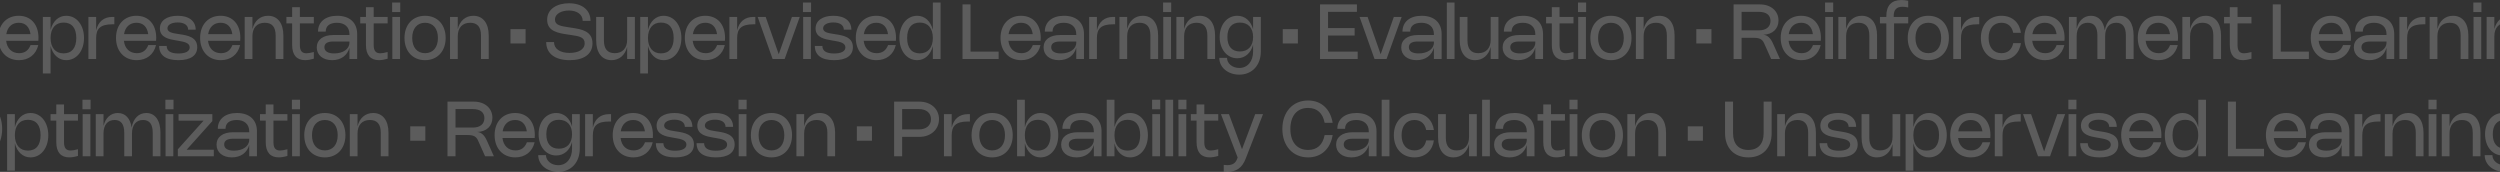 <svg width="1440" height="99" viewBox="0 0 1440 99" fill="none" xmlns="http://www.w3.org/2000/svg">
<rect x="0" y="0" width="1440" height="99" fill="#333333" stroke="none"/>
<g opacity="0.2">
<path d="M-23.51 34V21.768H-16.745C-13.104 21.768 -11.597 22.582 -10.53 24.958L-6.482 34H-1.411L-5.47 24.947C-6.834 21.9 -8.66 20.195 -10.981 20.008C-5.712 19.854 -2.258 16.653 -2.258 11.802C-2.258 6.357 -6.636 2.54 -12.906 2.54H-28.13V34H-23.51ZM-23.51 17.478V6.83H-13.522C-9.265 6.83 -6.878 8.7 -6.878 12.033C-6.878 15.432 -9.353 17.478 -13.5 17.478H-23.51ZM17.602 25.959C16.413 29.05 14.246 30.634 11.024 30.634C6.832 30.634 4.06 27.939 3.543 23.495H22.09C22.134 22.846 22.166 22.329 22.166 21.768C22.166 14.035 17.723 9.085 10.781 9.085C3.73 9.085 -1 14.2 -1 21.834C-1 29.512 3.785 34.66 10.914 34.66C16.601 34.66 20.791 31.393 22.046 25.959H17.602ZM3.631 19.645C4.302 15.564 6.92 13.111 10.803 13.111C14.588 13.111 16.963 15.432 17.558 19.645H3.631ZM29.132 9.745H24.677V42.305H29.132V26.509C30.386 31.492 33.719 34.66 38.13 34.66C44.114 34.66 48.393 29.325 48.393 21.867C48.393 14.42 44.114 9.085 38.13 9.085C33.719 9.085 30.386 12.242 29.132 17.236V9.745ZM29.132 21.867C29.132 16.334 31.948 13.001 36.612 13.001C41.364 13.001 43.938 16.125 43.938 21.867C43.938 27.62 41.353 30.744 36.612 30.744C31.948 30.744 29.132 27.411 29.132 21.867ZM55.376 21.977C55.376 16.587 57.685 13.991 64.781 13.991H65.87V9.745H64.769C59.644 9.745 56.498 12.649 55.376 17.478V9.745H50.92V34H55.376V21.977ZM85.418 25.959C84.23 29.05 82.063 30.634 78.84 30.634C74.649 30.634 71.877 27.939 71.36 23.495H89.906C89.95 22.846 89.983 22.329 89.983 21.768C89.983 14.035 85.539 9.085 78.598 9.085C71.547 9.085 66.817 14.2 66.817 21.834C66.817 29.512 71.602 34.66 78.73 34.66C84.417 34.66 88.608 31.393 89.862 25.959H85.418ZM71.448 19.645C72.119 15.564 74.737 13.111 78.62 13.111C82.404 13.111 84.78 15.432 85.374 19.645H71.448ZM102.35 9.085C95.992 9.085 92.098 11.945 92.098 16.411C92.098 21.702 97.565 22.615 101.25 23.242L102.867 23.517C106.002 24.056 109.269 24.639 109.269 27.29C109.269 29.556 106.871 30.81 102.746 30.81C98.17 30.81 96.014 29.259 96.014 26.465H91.669C91.669 31.734 95.398 34.66 102.757 34.66C109.819 34.66 113.603 31.965 113.603 27.18C113.603 21.306 107.905 20.404 103.846 19.766L102.229 19.513C99.523 19.084 96.443 18.611 96.443 16.312C96.443 14.288 98.841 12.935 102.35 12.935C106.233 12.935 108.367 14.596 108.367 17.082H112.712C112.712 12.187 108.961 9.085 102.35 9.085ZM133.866 25.959C132.678 29.05 130.511 30.634 127.288 30.634C123.097 30.634 120.325 27.939 119.808 23.495H138.354C138.398 22.846 138.431 22.329 138.431 21.768C138.431 14.035 133.987 9.085 127.046 9.085C119.995 9.085 115.265 14.2 115.265 21.834C115.265 29.512 120.05 34.66 127.178 34.66C132.865 34.66 137.056 31.393 138.31 25.959H133.866ZM119.896 19.645C120.567 15.564 123.185 13.111 127.068 13.111C130.852 13.111 133.228 15.432 133.822 19.645H119.896ZM145.397 20.877C145.397 15.971 148.07 13.111 152.547 13.111C156.705 13.111 158.773 15.575 158.773 20.437V34H163.228V20.437C163.228 13.397 159.928 9.085 154.395 9.085C149.874 9.085 146.574 11.978 145.397 16.752V9.745H140.942V34H145.397V20.877ZM180.758 33.813V29.963C178.899 30.458 177.513 30.689 176.49 30.689C173.894 30.689 172.728 29.193 172.728 25.981V13.485H180.758V9.745H172.728V4.157H168.273V9.745H164.973V13.485H168.273V25.97C168.273 31.668 170.913 34.649 175.742 34.649C177.216 34.649 178.888 34.374 180.758 33.813ZM183.171 18.193H187.626C187.626 15.135 189.661 13.122 194.138 13.122C198.527 13.122 201.277 15.619 201.277 19.612V20.173H191.916C186.064 20.173 182.456 22.912 182.456 27.345C182.456 31.734 185.987 34.66 191.289 34.66C196.404 34.66 200.1 31.943 201.277 27.477V34H205.732V19.612C205.732 13.023 201.398 9.085 194.215 9.085C187.428 9.085 183.171 12.616 183.171 18.193ZM201.277 23.913V24.584C201.277 28.203 197.636 30.777 192.488 30.777C188.858 30.777 186.856 29.501 186.856 27.191C186.856 25.057 188.594 23.913 191.872 23.913H201.277ZM223.277 33.813V29.963C221.418 30.458 220.032 30.689 219.009 30.689C216.413 30.689 215.247 29.193 215.247 25.981V13.485H223.277V9.745H215.247V4.157H210.792V9.745H207.492V13.485H210.792V25.97C210.792 31.668 213.432 34.649 218.261 34.649C219.735 34.649 221.407 34.374 223.277 33.813ZM230.544 1.44H225.869V6.94H230.544V1.44ZM230.434 9.745H225.979V34H230.434V9.745ZM232.981 21.867C232.981 29.534 237.733 34.66 244.839 34.66C251.945 34.66 256.697 29.534 256.697 21.867C256.697 14.2 251.945 9.085 244.839 9.085C237.733 9.085 232.981 14.2 232.981 21.867ZM237.436 21.867C237.436 16.455 240.263 13.111 244.85 13.111C249.426 13.111 252.242 16.444 252.242 21.867C252.242 27.29 249.426 30.634 244.85 30.634C240.263 30.634 237.436 27.29 237.436 21.867ZM263.671 20.877C263.671 15.971 266.344 13.111 270.821 13.111C274.979 13.111 277.047 15.575 277.047 20.437V34H281.502V20.437C281.502 13.397 278.202 9.085 272.669 9.085C268.148 9.085 264.848 11.978 263.671 16.752V9.745H259.216V34H263.671V20.877ZM302.736 16.774H294.024V25.046H302.736V16.774ZM327.742 1.88C320.878 1.88 315.158 5.103 315.158 11.406C315.158 18.116 321.637 19.062 327.027 19.876L329.073 20.184C333.55 20.855 336.762 21.383 336.762 24.87C336.762 28.764 332.78 30.48 328.061 30.48C322.583 30.48 319.118 28.148 319.118 24.232H314.608C314.608 30.843 319.679 34.66 328.138 34.66C335.838 34.66 341.283 31.492 341.283 24.958C341.283 17.819 334.771 16.807 329.436 16.004L327.808 15.762C322.825 15.014 319.668 14.475 319.668 11.307C319.668 7.688 323.782 6.06 327.709 6.06C332.395 6.06 335.629 8.37 335.629 12.022H340.139C340.139 5.741 335.255 1.88 327.742 1.88ZM361.233 22.868C361.233 27.774 358.56 30.634 354.083 30.634C349.925 30.634 347.857 28.17 347.857 23.308V9.745H343.402V23.308C343.402 30.348 346.702 34.66 352.235 34.66C356.756 34.66 360.056 31.767 361.233 27.004V34H365.688V9.745H361.233V22.868ZM373.222 9.745H368.767V42.305H373.222V26.509C374.476 31.492 377.809 34.66 382.22 34.66C388.204 34.66 392.483 29.325 392.483 21.867C392.483 14.42 388.204 9.085 382.22 9.085C377.809 9.085 374.476 12.242 373.222 17.236V9.745ZM373.222 21.867C373.222 16.334 376.038 13.001 380.702 13.001C385.454 13.001 388.028 16.125 388.028 21.867C388.028 27.62 385.443 30.744 380.702 30.744C376.038 30.744 373.222 27.411 373.222 21.867ZM413.062 25.959C411.874 29.05 409.707 30.634 406.484 30.634C402.293 30.634 399.521 27.939 399.004 23.495H417.55C417.594 22.846 417.627 22.329 417.627 21.768C417.627 14.035 413.183 9.085 406.242 9.085C399.191 9.085 394.461 14.2 394.461 21.834C394.461 29.512 399.246 34.66 406.374 34.66C412.061 34.66 416.252 31.393 417.506 25.959H413.062ZM399.092 19.645C399.763 15.564 402.381 13.111 406.264 13.111C410.048 13.111 412.424 15.432 413.018 19.645H399.092ZM424.592 21.977C424.592 16.587 426.902 13.991 433.997 13.991H435.086V9.745H433.986C428.86 9.745 425.714 12.649 424.592 17.478V9.745H420.137V34H424.592V21.977ZM456.151 9.745L448.55 31.239L441.037 9.745H436.417L445.03 34H451.96L460.661 9.745H456.151ZM467.178 1.44H462.503V6.94H467.178V1.44ZM467.068 9.745H462.613V34H467.068V9.745ZM480.021 9.085C473.663 9.085 469.769 11.945 469.769 16.411C469.769 21.702 475.236 22.615 478.921 23.242L480.538 23.517C483.673 24.056 486.94 24.639 486.94 27.29C486.94 29.556 484.542 30.81 480.417 30.81C475.841 30.81 473.685 29.259 473.685 26.465H469.34C469.34 31.734 473.069 34.66 480.428 34.66C487.49 34.66 491.274 31.965 491.274 27.18C491.274 21.306 485.576 20.404 481.517 19.766L479.9 19.513C477.194 19.084 474.114 18.611 474.114 16.312C474.114 14.288 476.512 12.935 480.021 12.935C483.904 12.935 486.038 14.596 486.038 17.082H490.383C490.383 12.187 486.632 9.085 480.021 9.085ZM511.538 25.959C510.35 29.05 508.183 30.634 504.96 30.634C500.769 30.634 497.997 27.939 497.48 23.495H516.026C516.07 22.846 516.103 22.329 516.103 21.768C516.103 14.035 511.659 9.085 504.718 9.085C497.667 9.085 492.937 14.2 492.937 21.834C492.937 29.512 497.722 34.66 504.85 34.66C510.537 34.66 514.728 31.393 515.982 25.959H511.538ZM497.568 19.645C498.239 15.564 500.857 13.111 504.74 13.111C508.524 13.111 510.9 15.432 511.494 19.645H497.568ZM537.324 1.44V17.214C536.059 12.242 532.726 9.085 528.326 9.085C522.342 9.085 518.063 14.42 518.063 21.867C518.063 29.325 522.342 34.66 528.326 34.66C532.726 34.66 536.059 31.503 537.324 26.531V34H541.779V1.44H537.324ZM537.324 21.867C537.324 27.411 534.508 30.744 529.844 30.744C525.103 30.744 522.518 27.62 522.518 21.867C522.518 16.125 525.092 13.001 529.844 13.001C534.508 13.001 537.324 16.334 537.324 21.867ZM554.409 2.54V34H575.221V29.71H559.029V2.54H554.409ZM594.899 25.959C593.711 29.05 591.544 30.634 588.321 30.634C584.13 30.634 581.358 27.939 580.841 23.495H599.387C599.431 22.846 599.464 22.329 599.464 21.768C599.464 14.035 595.02 9.085 588.079 9.085C581.028 9.085 576.298 14.2 576.298 21.834C576.298 29.512 581.083 34.66 588.211 34.66C593.898 34.66 598.089 31.393 599.343 25.959H594.899ZM580.929 19.645C581.6 15.564 584.218 13.111 588.101 13.111C591.885 13.111 594.261 15.432 594.855 19.645H580.929ZM601.814 18.193H606.269C606.269 15.135 608.304 13.122 612.781 13.122C617.17 13.122 619.92 15.619 619.92 19.612V20.173H610.559C604.707 20.173 601.099 22.912 601.099 27.345C601.099 31.734 604.63 34.66 609.932 34.66C615.047 34.66 618.743 31.943 619.92 27.477V34H624.375V19.612C624.375 13.023 620.041 9.085 612.858 9.085C606.071 9.085 601.814 12.616 601.814 18.193ZM619.92 23.913V24.584C619.92 28.203 616.279 30.777 611.131 30.777C607.501 30.777 605.499 29.501 605.499 27.191C605.499 25.057 607.237 23.913 610.515 23.913H619.92ZM631.813 21.977C631.813 16.587 634.123 13.991 641.218 13.991H642.307V9.745H641.207C636.081 9.745 632.935 12.649 631.813 17.478V9.745H627.358V34H631.813V21.977ZM649.248 20.877C649.248 15.971 651.921 13.111 656.398 13.111C660.556 13.111 662.624 15.575 662.624 20.437V34H667.079V20.437C667.079 13.397 663.779 9.085 658.246 9.085C653.725 9.085 650.425 11.978 649.248 16.752V9.745H644.793V34H649.248V20.877ZM674.614 1.44H669.939V6.94H674.614V1.44ZM674.504 9.745H670.049V34H674.504V9.745ZM682.056 20.877C682.056 15.971 684.729 13.111 689.206 13.111C693.364 13.111 695.432 15.575 695.432 20.437V34H699.887V20.437C699.887 13.397 696.587 9.085 691.054 9.085C686.533 9.085 683.233 11.978 682.056 16.752V9.745H677.601V34H682.056V20.877ZM721.787 9.745V16.873C720.522 12.11 717.167 9.085 712.657 9.085C706.805 9.085 702.526 14.189 702.526 21.317C702.526 28.445 706.805 33.56 712.657 33.56C717.167 33.56 720.522 30.535 721.787 25.772V29.6C721.787 35.353 718.608 39.148 713.812 39.148C709.874 39.148 706.761 36.574 706.761 33.34H702.306C702.306 38.818 707.278 42.998 713.801 42.998C721.226 42.998 726.242 37.597 726.242 29.6V9.745H721.787ZM721.787 21.317C721.787 26.509 718.971 29.644 714.186 29.644C709.555 29.644 706.981 26.707 706.981 21.317C706.981 15.927 709.555 13.001 714.186 13.001C718.971 13.001 721.787 16.125 721.787 21.317ZM747.579 16.774H738.867V25.046H747.579V16.774ZM760.331 2.54V34H782.023V29.71H764.951V20.448H780.263V16.158H764.951V6.83H781.583V2.54H760.331ZM802.852 9.745L795.251 31.239L787.738 9.745H783.118L791.731 34H798.661L807.362 9.745H802.852ZM807.822 18.193H812.277C812.277 15.135 814.312 13.122 818.789 13.122C823.178 13.122 825.928 15.619 825.928 19.612V20.173H816.567C810.715 20.173 807.107 22.912 807.107 27.345C807.107 31.734 810.638 34.66 815.94 34.66C821.055 34.66 824.751 31.943 825.928 27.477V34H830.383V19.612C830.383 13.023 826.049 9.085 818.866 9.085C812.079 9.085 807.822 12.616 807.822 18.193ZM825.928 23.913V24.584C825.928 28.203 822.287 30.777 817.139 30.777C813.509 30.777 811.507 29.501 811.507 27.191C811.507 25.057 813.245 23.913 816.523 23.913H825.928ZM837.821 1.44H833.366V34H837.821V1.44ZM858.639 22.868C858.639 27.774 855.966 30.634 851.489 30.634C847.331 30.634 845.263 28.17 845.263 23.308V9.745H840.808V23.308C840.808 30.348 844.108 34.66 849.641 34.66C854.162 34.66 857.462 31.767 858.639 27.004V34H863.094V9.745H858.639V22.868ZM866.228 18.193H870.683C870.683 15.135 872.718 13.122 877.195 13.122C881.584 13.122 884.334 15.619 884.334 19.612V20.173H874.973C869.121 20.173 865.513 22.912 865.513 27.345C865.513 31.734 869.044 34.66 874.346 34.66C879.461 34.66 883.157 31.943 884.334 27.477V34H888.789V19.612C888.789 13.023 884.455 9.085 877.272 9.085C870.485 9.085 866.228 12.616 866.228 18.193ZM884.334 23.913V24.584C884.334 28.203 880.693 30.777 875.545 30.777C871.915 30.777 869.913 29.501 869.913 27.191C869.913 25.057 871.651 23.913 874.929 23.913H884.334ZM906.334 33.813V29.963C904.475 30.458 903.089 30.689 902.066 30.689C899.47 30.689 898.304 29.193 898.304 25.981V13.485H906.334V9.745H898.304V4.157H893.849V9.745H890.549V13.485H893.849V25.97C893.849 31.668 896.489 34.649 901.318 34.649C902.792 34.649 904.464 34.374 906.334 33.813ZM913.601 1.44H908.926V6.94H913.601V1.44ZM913.491 9.745H909.036V34H913.491V9.745ZM916.038 21.867C916.038 29.534 920.79 34.66 927.896 34.66C935.002 34.66 939.754 29.534 939.754 21.867C939.754 14.2 935.002 9.085 927.896 9.085C920.79 9.085 916.038 14.2 916.038 21.867ZM920.493 21.867C920.493 16.455 923.32 13.111 927.907 13.111C932.483 13.111 935.299 16.444 935.299 21.867C935.299 27.29 932.483 30.634 927.907 30.634C923.32 30.634 920.493 27.29 920.493 21.867ZM946.728 20.877C946.728 15.971 949.401 13.111 953.878 13.111C958.036 13.111 960.104 15.575 960.104 20.437V34H964.559V20.437C964.559 13.397 961.259 9.085 955.726 9.085C951.205 9.085 947.905 11.978 946.728 16.752V9.745H942.273V34H946.728V20.877ZM985.793 16.774H977.081V25.046H985.793V16.774ZM1003.16 34V21.768H1009.93C1013.57 21.768 1015.08 22.582 1016.14 24.958L1020.19 34H1025.26L1021.2 24.947C1019.84 21.9 1018.01 20.195 1015.69 20.008C1020.96 19.854 1024.42 16.653 1024.42 11.802C1024.42 6.357 1020.04 2.54 1013.77 2.54H998.545V34H1003.16ZM1003.16 17.478V6.83H1013.15C1017.41 6.83 1019.8 8.7 1019.8 12.033C1019.8 15.432 1017.32 17.478 1013.17 17.478H1003.16ZM1044.28 25.959C1043.09 29.05 1040.92 30.634 1037.7 30.634C1033.51 30.634 1030.74 27.939 1030.22 23.495H1048.76C1048.81 22.846 1048.84 22.329 1048.84 21.768C1048.84 14.035 1044.4 9.085 1037.46 9.085C1030.41 9.085 1025.68 14.2 1025.68 21.834C1025.68 29.512 1030.46 34.66 1037.59 34.66C1043.28 34.66 1047.47 31.393 1048.72 25.959H1044.28ZM1030.31 19.645C1030.98 15.564 1033.6 13.111 1037.48 13.111C1041.26 13.111 1043.64 15.432 1044.23 19.645H1030.31ZM1055.92 1.44H1051.24V6.94H1055.92V1.44ZM1055.81 9.745H1051.35V34H1055.81V9.745ZM1063.36 20.877C1063.36 15.971 1066.03 13.111 1070.51 13.111C1074.67 13.111 1076.73 15.575 1076.73 20.437V34H1081.19V20.437C1081.19 13.397 1077.89 9.085 1072.36 9.085C1067.84 9.085 1064.54 11.978 1063.36 16.752V9.745H1058.9V34H1063.36V20.877ZM1086.53 34H1090.99V13.485H1099.13V9.745H1090.77V9.195C1090.77 5.642 1092.43 3.893 1095.82 3.893C1096.74 3.893 1097.83 4.025 1099.12 4.289V0.439C1097.71 0.153 1096.4 0.01 1095.2 0.01C1089.55 0.01 1086.53 3.189 1086.53 9.195V9.745H1082.85V13.485H1086.53V34ZM1098.85 21.867C1098.85 29.534 1103.6 34.66 1110.71 34.66C1117.82 34.66 1122.57 29.534 1122.57 21.867C1122.57 14.2 1117.82 9.085 1110.71 9.085C1103.6 9.085 1098.85 14.2 1098.85 21.867ZM1103.31 21.867C1103.31 16.455 1106.13 13.111 1110.72 13.111C1115.3 13.111 1118.11 16.444 1118.11 21.867C1118.11 27.29 1115.3 30.634 1110.72 30.634C1106.13 30.634 1103.31 27.29 1103.31 21.867ZM1129.54 21.977C1129.54 16.587 1131.85 13.991 1138.95 13.991H1140.04V9.745H1138.94C1133.81 9.745 1130.66 12.649 1129.54 17.478V9.745H1125.09V34H1129.54V21.977ZM1145.44 21.867C1145.44 16.444 1148.27 13.111 1152.85 13.111C1156.88 13.111 1159.01 15.685 1159.6 18.886H1164.05C1163.34 13.375 1159.35 9.085 1152.84 9.085C1145.74 9.085 1140.98 14.2 1140.98 21.867C1140.98 29.534 1145.74 34.66 1152.84 34.66C1159.35 34.66 1163.33 30.37 1164.05 24.859H1159.6C1159 28.06 1156.87 30.634 1152.85 30.634C1148.27 30.634 1145.44 27.29 1145.44 21.867ZM1184.63 25.959C1183.44 29.05 1181.27 30.634 1178.05 30.634C1173.86 30.634 1171.08 27.939 1170.57 23.495H1189.11C1189.16 22.846 1189.19 22.329 1189.19 21.768C1189.19 14.035 1184.75 9.085 1177.81 9.085C1170.75 9.085 1166.02 14.2 1166.02 21.834C1166.02 29.512 1170.81 34.66 1177.94 34.66C1183.62 34.66 1187.82 31.393 1189.07 25.959H1184.63ZM1170.66 19.645C1171.33 15.564 1173.94 13.111 1177.83 13.111C1181.61 13.111 1183.99 15.432 1184.58 19.645H1170.66ZM1196.16 20.877C1196.16 15.971 1198.54 13.111 1202.55 13.111C1206.27 13.111 1208.1 15.575 1208.1 20.437V34H1212.56V20.877C1212.56 15.971 1214.94 13.111 1218.95 13.111C1222.67 13.111 1224.5 15.575 1224.5 20.437V34H1228.96V20.437C1228.96 13.397 1225.91 9.085 1220.81 9.085C1216.43 9.085 1213.29 12.264 1212.36 17.445C1211.59 12.187 1208.74 9.085 1204.41 9.085C1200.3 9.085 1197.29 11.89 1196.16 16.521V9.745H1191.7V34H1196.16V20.877ZM1249.96 25.959C1248.77 29.05 1246.61 30.634 1243.38 30.634C1239.19 30.634 1236.42 27.939 1235.9 23.495H1254.45C1254.49 22.846 1254.53 22.329 1254.53 21.768C1254.53 14.035 1250.08 9.085 1243.14 9.085C1236.09 9.085 1231.36 14.2 1231.36 21.834C1231.36 29.512 1236.14 34.66 1243.27 34.66C1248.96 34.66 1253.15 31.393 1254.4 25.959H1249.96ZM1235.99 19.645C1236.66 15.564 1239.28 13.111 1243.16 13.111C1246.95 13.111 1249.32 15.432 1249.92 19.645H1235.99ZM1261.49 20.877C1261.49 15.971 1264.16 13.111 1268.64 13.111C1272.8 13.111 1274.87 15.575 1274.87 20.437V34H1279.32V20.437C1279.32 13.397 1276.02 9.085 1270.49 9.085C1265.97 9.085 1262.67 11.978 1261.49 16.752V9.745H1257.04V34H1261.49V20.877ZM1296.85 33.813V29.963C1294.99 30.458 1293.61 30.689 1292.58 30.689C1289.99 30.689 1288.82 29.193 1288.82 25.981V13.485H1296.85V9.745H1288.82V4.157H1284.37V9.745H1281.07V13.485H1284.37V25.97C1284.37 31.668 1287.01 34.649 1291.84 34.649C1293.31 34.649 1294.98 34.374 1296.85 33.813ZM1309.11 2.54V34H1329.92V29.71H1313.73V2.54H1309.11ZM1349.6 25.959C1348.41 29.05 1346.24 30.634 1343.02 30.634C1338.83 30.634 1336.06 27.939 1335.54 23.495H1354.08C1354.13 22.846 1354.16 22.329 1354.16 21.768C1354.16 14.035 1349.72 9.085 1342.78 9.085C1335.73 9.085 1331 14.2 1331 21.834C1331 29.512 1335.78 34.66 1342.91 34.66C1348.6 34.66 1352.79 31.393 1354.04 25.959H1349.6ZM1335.63 19.645C1336.3 15.564 1338.92 13.111 1342.8 13.111C1346.58 13.111 1348.96 15.432 1349.55 19.645H1335.63ZM1356.51 18.193H1360.97C1360.97 15.135 1363 13.122 1367.48 13.122C1371.87 13.122 1374.62 15.619 1374.62 19.612V20.173H1365.26C1359.41 20.173 1355.8 22.912 1355.8 27.345C1355.8 31.734 1359.33 34.66 1364.63 34.66C1369.75 34.66 1373.44 31.943 1374.62 27.477V34H1379.07V19.612C1379.07 13.023 1374.74 9.085 1367.56 9.085C1360.77 9.085 1356.51 12.616 1356.51 18.193ZM1374.62 23.913V24.584C1374.62 28.203 1370.98 30.777 1365.83 30.777C1362.2 30.777 1360.2 29.501 1360.2 27.191C1360.2 25.057 1361.94 23.913 1365.21 23.913H1374.62ZM1386.51 21.977C1386.51 16.587 1388.82 13.991 1395.92 13.991H1397.01V9.745H1395.91C1390.78 9.745 1387.63 12.649 1386.51 17.478V9.745H1382.06V34H1386.51V21.977ZM1403.95 20.877C1403.95 15.971 1406.62 13.111 1411.1 13.111C1415.25 13.111 1417.32 15.575 1417.32 20.437V34H1421.78V20.437C1421.78 13.397 1418.48 9.085 1412.94 9.085C1408.42 9.085 1405.12 11.978 1403.95 16.752V9.745H1399.49V34H1403.95V20.877ZM1429.31 1.44H1424.64V6.94H1429.31V1.44ZM1429.2 9.745H1424.75V34H1429.2V9.745ZM1436.75 20.877C1436.75 15.971 1439.43 13.111 1443.9 13.111C1448.06 13.111 1450.13 15.575 1450.13 20.437V34H1454.58V20.437C1454.58 13.397 1451.28 9.085 1445.75 9.085C1441.23 9.085 1437.93 11.978 1436.75 16.752V9.745H1432.3V34H1436.75V20.877ZM1476.49 9.745V16.873C1475.22 12.11 1471.87 9.085 1467.36 9.085C1461.5 9.085 1457.22 14.189 1457.22 21.317C1457.22 28.445 1461.5 33.56 1467.36 33.56C1471.87 33.56 1475.22 30.535 1476.49 25.772V29.6C1476.49 35.353 1473.31 39.148 1468.51 39.148C1464.57 39.148 1461.46 36.574 1461.46 33.34H1457C1457 38.818 1461.98 42.998 1468.5 42.998C1475.92 42.998 1480.94 37.597 1480.94 29.6V9.745H1476.49ZM1476.49 21.317C1476.49 26.509 1473.67 29.644 1468.88 29.644C1464.25 29.644 1461.68 26.707 1461.68 21.317C1461.68 15.927 1464.25 13.001 1468.88 13.001C1473.67 13.001 1476.49 16.125 1476.49 21.317Z" fill="white"/>
<path d="M-28.46 74.27C-28.46 84.016 -22.443 90.66 -13.61 90.66C-4.777 90.66 1.251 84.016 1.251 74.27C1.251 64.513 -4.777 57.88 -13.61 57.88C-22.443 57.88 -28.46 64.513 -28.46 74.27ZM-23.84 74.27C-23.84 66.713 -20.001 62.17 -13.61 62.17C-7.219 62.17 -3.369 66.713 -3.369 74.27C-3.369 81.827 -7.219 86.37 -13.61 86.37C-20.001 86.37 -23.84 81.827 -23.84 74.27ZM8.56 65.745H4.105V98.305H8.56V82.509C9.814 87.492 13.147 90.66 17.558 90.66C23.542 90.66 27.821 85.325 27.821 77.867C27.821 70.42 23.542 65.085 17.558 65.085C13.147 65.085 9.814 68.242 8.56 73.236V65.745ZM8.56 77.867C8.56 72.334 11.376 69.001 16.04 69.001C20.792 69.001 23.366 72.125 23.366 77.867C23.366 83.62 20.781 86.744 16.04 86.744C11.376 86.744 8.56 83.411 8.56 77.867ZM44.91 89.813V85.963C43.051 86.458 41.665 86.689 40.642 86.689C38.046 86.689 36.88 85.193 36.88 81.981V69.485H44.91V65.745H36.88V60.157H32.425V65.745H29.125V69.485H32.425V81.97C32.425 87.668 35.065 90.649 39.894 90.649C41.368 90.649 43.04 90.374 44.91 89.813ZM52.177 57.44H47.502V62.94H52.177V57.44ZM52.067 65.745H47.612V90H52.067V65.745ZM59.619 76.877C59.619 71.971 62.006 69.111 66.01 69.111C69.728 69.111 71.565 71.575 71.565 76.437V90H76.02V76.877C76.02 71.971 78.407 69.111 82.411 69.111C86.129 69.111 87.966 71.575 87.966 76.437V90H92.421V76.437C92.421 69.397 89.374 65.085 84.27 65.085C79.892 65.085 76.757 68.264 75.822 73.445C75.052 68.187 72.203 65.085 67.869 65.085C63.766 65.085 60.752 67.89 59.619 72.521V65.745H55.164V90H59.619V76.877ZM99.938 57.44H95.263V62.94H99.938V57.44ZM99.828 65.745H95.373V90H99.828V65.745ZM122.307 69.749V65.745H102.859V69.496H117.258L102.43 85.996V90H123.154V86.249H107.512L122.307 69.749ZM125.442 74.193H129.897C129.897 71.135 131.932 69.122 136.409 69.122C140.798 69.122 143.548 71.619 143.548 75.612V76.173H134.187C128.335 76.173 124.727 78.912 124.727 83.345C124.727 87.734 128.258 90.66 133.56 90.66C138.675 90.66 142.371 87.943 143.548 83.477V90H148.003V75.612C148.003 69.023 143.669 65.085 136.486 65.085C129.699 65.085 125.442 68.616 125.442 74.193ZM143.548 79.913V80.584C143.548 84.203 139.907 86.777 134.759 86.777C131.129 86.777 129.127 85.501 129.127 83.191C129.127 81.057 130.865 79.913 134.143 79.913H143.548ZM165.547 89.813V85.963C163.688 86.458 162.302 86.689 161.279 86.689C158.683 86.689 157.517 85.193 157.517 81.981V69.485H165.547V65.745H157.517V60.157H153.062V65.745H149.762V69.485H153.062V81.97C153.062 87.668 155.702 90.649 160.531 90.649C162.005 90.649 163.677 90.374 165.547 89.813ZM172.814 57.44H168.139V62.94H172.814V57.44ZM172.704 65.745H168.249V90H172.704V65.745ZM175.251 77.867C175.251 85.534 180.003 90.66 187.109 90.66C194.215 90.66 198.967 85.534 198.967 77.867C198.967 70.2 194.215 65.085 187.109 65.085C180.003 65.085 175.251 70.2 175.251 77.867ZM179.706 77.867C179.706 72.455 182.533 69.111 187.12 69.111C191.696 69.111 194.512 72.444 194.512 77.867C194.512 83.29 191.696 86.634 187.12 86.634C182.533 86.634 179.706 83.29 179.706 77.867ZM205.941 76.877C205.941 71.971 208.614 69.111 213.091 69.111C217.249 69.111 219.317 71.575 219.317 76.437V90H223.772V76.437C223.772 69.397 220.472 65.085 214.939 65.085C210.418 65.085 207.118 67.978 205.941 72.752V65.745H201.486V90H205.941V76.877ZM245.007 72.774H236.295V81.046H245.007V72.774ZM262.378 90V77.768H269.143C272.784 77.768 274.291 78.582 275.358 80.958L279.406 90H284.477L280.418 80.947C279.054 77.9 277.228 76.195 274.907 76.008C280.176 75.854 283.63 72.653 283.63 67.802C283.63 62.357 279.252 58.54 272.982 58.54H257.758V90H262.378ZM262.378 73.478V62.83H272.366C276.623 62.83 279.01 64.7 279.01 68.033C279.01 71.432 276.535 73.478 272.388 73.478H262.378ZM303.49 81.959C302.302 85.05 300.135 86.634 296.912 86.634C292.721 86.634 289.949 83.939 289.432 79.495H307.978C308.022 78.846 308.055 78.329 308.055 77.768C308.055 70.035 303.611 65.085 296.67 65.085C289.619 65.085 284.889 70.2 284.889 77.834C284.889 85.512 289.674 90.66 296.802 90.66C302.489 90.66 306.68 87.393 307.934 81.959H303.49ZM289.52 75.645C290.191 71.564 292.809 69.111 296.692 69.111C300.476 69.111 302.852 71.432 303.446 75.645H289.52ZM329.496 65.745V72.873C328.231 68.11 324.876 65.085 320.366 65.085C314.514 65.085 310.235 70.189 310.235 77.317C310.235 84.445 314.514 89.56 320.366 89.56C324.876 89.56 328.231 86.535 329.496 81.772V85.6C329.496 91.353 326.317 95.148 321.521 95.148C317.583 95.148 314.47 92.574 314.47 89.34H310.015C310.015 94.818 314.987 98.998 321.51 98.998C328.935 98.998 333.951 93.597 333.951 85.6V65.745H329.496ZM329.496 77.317C329.496 82.509 326.68 85.644 321.895 85.644C317.264 85.644 314.69 82.707 314.69 77.317C314.69 71.927 317.264 69.001 321.895 69.001C326.68 69.001 329.496 72.125 329.496 77.317ZM341.479 77.977C341.479 72.587 343.789 69.991 350.884 69.991H351.973V65.745H350.873C345.747 65.745 342.601 68.649 341.479 73.478V65.745H337.024V90H341.479V77.977ZM371.521 81.959C370.333 85.05 368.166 86.634 364.943 86.634C360.752 86.634 357.98 83.939 357.463 79.495H376.009C376.053 78.846 376.086 78.329 376.086 77.768C376.086 70.035 371.642 65.085 364.701 65.085C357.65 65.085 352.92 70.2 352.92 77.834C352.92 85.512 357.705 90.66 364.833 90.66C370.52 90.66 374.711 87.393 375.965 81.959H371.521ZM357.551 75.645C358.222 71.564 360.84 69.111 364.723 69.111C368.507 69.111 370.883 71.432 371.477 75.645H357.551ZM388.453 65.085C382.095 65.085 378.201 67.945 378.201 72.411C378.201 77.702 383.668 78.615 387.353 79.242L388.97 79.517C392.105 80.056 395.372 80.639 395.372 83.29C395.372 85.556 392.974 86.81 388.849 86.81C384.273 86.81 382.117 85.259 382.117 82.465H377.772C377.772 87.734 381.501 90.66 388.86 90.66C395.922 90.66 399.706 87.965 399.706 83.18C399.706 77.306 394.008 76.404 389.949 75.766L388.332 75.513C385.626 75.084 382.546 74.611 382.546 72.312C382.546 70.288 384.944 68.935 388.453 68.935C392.336 68.935 394.47 70.596 394.47 73.082H398.815C398.815 68.187 395.064 65.085 388.453 65.085ZM411.903 65.085C405.545 65.085 401.651 67.945 401.651 72.411C401.651 77.702 407.118 78.615 410.803 79.242L412.42 79.517C415.555 80.056 418.822 80.639 418.822 83.29C418.822 85.556 416.424 86.81 412.299 86.81C407.723 86.81 405.567 85.259 405.567 82.465H401.222C401.222 87.734 404.951 90.66 412.31 90.66C419.372 90.66 423.156 87.965 423.156 83.18C423.156 77.306 417.458 76.404 413.399 75.766L411.782 75.513C409.076 75.084 405.996 74.611 405.996 72.312C405.996 70.288 408.394 68.935 411.903 68.935C415.786 68.935 417.92 70.596 417.92 73.082H422.265C422.265 68.187 418.514 65.085 411.903 65.085ZM430.063 57.44H425.388V62.94H430.063V57.44ZM429.953 65.745H425.498V90H429.953V65.745ZM432.5 77.867C432.5 85.534 437.252 90.66 444.358 90.66C451.464 90.66 456.216 85.534 456.216 77.867C456.216 70.2 451.464 65.085 444.358 65.085C437.252 65.085 432.5 70.2 432.5 77.867ZM436.955 77.867C436.955 72.455 439.782 69.111 444.369 69.111C448.945 69.111 451.761 72.444 451.761 77.867C451.761 83.29 448.945 86.634 444.369 86.634C439.782 86.634 436.955 83.29 436.955 77.867ZM463.19 76.877C463.19 71.971 465.863 69.111 470.34 69.111C474.498 69.111 476.566 71.575 476.566 76.437V90H481.021V76.437C481.021 69.397 477.721 65.085 472.188 65.085C467.667 65.085 464.367 67.978 463.19 72.752V65.745H458.735V90H463.19V76.877ZM502.255 72.774H493.543V81.046H502.255V72.774ZM515.007 90H519.627V78.835H529.593C536.149 78.835 540.868 74.567 540.868 68.66C540.868 62.753 536.171 58.54 529.593 58.54H515.007V90ZM519.627 74.545V62.83H529.318C533.564 62.83 536.248 65.096 536.248 68.66C536.248 72.257 533.52 74.545 529.23 74.545H519.627ZM548.174 77.977C548.174 72.587 550.484 69.991 557.579 69.991H558.668V65.745H557.568C552.442 65.745 549.296 68.649 548.174 73.478V65.745H543.719V90H548.174V77.977ZM559.615 77.867C559.615 85.534 564.367 90.66 571.473 90.66C578.579 90.66 583.331 85.534 583.331 77.867C583.331 70.2 578.579 65.085 571.473 65.085C564.367 65.085 559.615 70.2 559.615 77.867ZM564.07 77.867C564.07 72.455 566.897 69.111 571.484 69.111C576.06 69.111 578.876 72.444 578.876 77.867C578.876 83.29 576.06 86.634 571.484 86.634C566.897 86.634 564.07 83.29 564.07 77.867ZM590.305 57.44H585.85V90H590.305V82.509C591.559 87.492 594.892 90.66 599.303 90.66C605.287 90.66 609.566 85.314 609.566 77.867C609.566 70.42 605.287 65.085 599.303 65.085C594.892 65.085 591.559 68.242 590.305 73.225V57.44ZM590.305 77.867C590.305 72.334 593.121 69.001 597.785 69.001C602.537 69.001 605.111 72.114 605.111 77.867C605.111 83.62 602.526 86.744 597.785 86.744C593.121 86.744 590.305 83.4 590.305 77.867ZM611.934 74.193H616.389C616.389 71.135 618.424 69.122 622.901 69.122C627.29 69.122 630.04 71.619 630.04 75.612V76.173H620.679C614.827 76.173 611.219 78.912 611.219 83.345C611.219 87.734 614.75 90.66 620.052 90.66C625.167 90.66 628.863 87.943 630.04 83.477V90H634.495V75.612C634.495 69.023 630.161 65.085 622.978 65.085C616.191 65.085 611.934 68.616 611.934 74.193ZM630.04 79.913V80.584C630.04 84.203 626.399 86.777 621.251 86.777C617.621 86.777 615.619 85.501 615.619 83.191C615.619 81.057 617.357 79.913 620.635 79.913H630.04ZM641.933 57.44H637.478V90H641.933V82.509C643.187 87.492 646.52 90.66 650.931 90.66C656.915 90.66 661.194 85.314 661.194 77.867C661.194 70.42 656.915 65.085 650.931 65.085C646.52 65.085 643.187 68.242 641.933 73.225V57.44ZM641.933 77.867C641.933 72.334 644.749 69.001 649.413 69.001C654.165 69.001 656.739 72.114 656.739 77.867C656.739 83.62 654.154 86.744 649.413 86.744C644.749 86.744 641.933 83.4 641.933 77.867ZM668.287 57.44H663.612V62.94H668.287V57.44ZM668.177 65.745H663.722V90H668.177V65.745ZM675.729 57.44H671.274V90H675.729V57.44ZM683.391 57.44H678.716V62.94H683.391V57.44ZM683.281 65.745H678.826V90H683.281V65.745ZM701.713 89.813V85.963C699.854 86.458 698.468 86.689 697.445 86.689C694.849 86.689 693.683 85.193 693.683 81.981V69.485H701.713V65.745H693.683V60.157H689.228V65.745H685.928V69.485H689.228V81.97C689.228 87.668 691.868 90.649 696.697 90.649C698.171 90.649 699.843 90.374 701.713 89.813ZM722.994 65.745L715.393 85.941L707.88 65.745H703.26L712.885 90.715L712.577 91.529C711.642 94.037 709.849 95.126 706.912 95.126C706.296 95.126 705.636 95.082 704.866 94.983V98.866C705.493 98.954 706.175 98.998 706.89 98.998C712.126 98.998 715.448 96.688 717.461 91.529L727.504 65.745H722.994ZM743.255 74.27C743.255 66.713 747.094 62.17 753.474 62.17C758.633 62.17 761.922 65.129 762.989 70.75H767.609C766.3 62.72 760.987 57.88 753.463 57.88C744.652 57.88 738.635 64.513 738.635 74.27C738.635 84.016 744.652 90.66 753.463 90.66C760.987 90.66 766.3 85.82 767.609 77.79H762.989C761.922 83.411 758.633 86.37 753.474 86.37C747.094 86.37 743.255 81.827 743.255 74.27ZM770.31 74.193H774.765C774.765 71.135 776.8 69.122 781.277 69.122C785.666 69.122 788.416 71.619 788.416 75.612V76.173H779.055C773.203 76.173 769.595 78.912 769.595 83.345C769.595 87.734 773.126 90.66 778.428 90.66C783.543 90.66 787.239 87.943 788.416 83.477V90H792.871V75.612C792.871 69.023 788.537 65.085 781.354 65.085C774.567 65.085 770.31 68.616 770.31 74.193ZM788.416 79.913V80.584C788.416 84.203 784.775 86.777 779.627 86.777C775.997 86.777 773.995 85.501 773.995 83.191C773.995 81.057 775.733 79.913 779.011 79.913H788.416ZM800.309 57.44H795.854V90H800.309V57.44ZM807.311 77.867C807.311 72.444 810.138 69.111 814.725 69.111C818.751 69.111 820.885 71.685 821.468 74.886H825.923C825.208 69.375 821.226 65.085 814.714 65.085C807.608 65.085 802.856 70.2 802.856 77.867C802.856 85.534 807.608 90.66 814.714 90.66C821.226 90.66 825.197 86.37 825.923 80.859H821.468C820.874 84.06 818.74 86.634 814.725 86.634C810.138 86.634 807.311 83.29 807.311 77.867ZM846.168 78.868C846.168 83.774 843.495 86.634 839.018 86.634C834.86 86.634 832.792 84.17 832.792 79.308V65.745H828.337V79.308C828.337 86.348 831.637 90.66 837.17 90.66C841.691 90.66 844.991 87.767 846.168 83.004V90H850.623V65.745H846.168V78.868ZM858.157 57.44H853.702V90H858.157V57.44ZM861.309 74.193H865.764C865.764 71.135 867.799 69.122 872.276 69.122C876.665 69.122 879.415 71.619 879.415 75.612V76.173H870.054C864.202 76.173 860.594 78.912 860.594 83.345C860.594 87.734 864.125 90.66 869.427 90.66C874.542 90.66 878.238 87.943 879.415 83.477V90H883.87V75.612C883.87 69.023 879.536 65.085 872.353 65.085C865.566 65.085 861.309 68.616 861.309 74.193ZM879.415 79.913V80.584C879.415 84.203 875.774 86.777 870.626 86.777C866.996 86.777 864.994 85.501 864.994 83.191C864.994 81.057 866.732 79.913 870.01 79.913H879.415ZM901.415 89.813V85.963C899.556 86.458 898.17 86.689 897.147 86.689C894.551 86.689 893.385 85.193 893.385 81.981V69.485H901.415V65.745H893.385V60.157H888.93V65.745H885.63V69.485H888.93V81.97C888.93 87.668 891.57 90.649 896.399 90.649C897.873 90.649 899.545 90.374 901.415 89.813ZM908.682 57.44H904.007V62.94H908.682V57.44ZM908.572 65.745H904.117V90H908.572V65.745ZM911.119 77.867C911.119 85.534 915.871 90.66 922.977 90.66C930.083 90.66 934.835 85.534 934.835 77.867C934.835 70.2 930.083 65.085 922.977 65.085C915.871 65.085 911.119 70.2 911.119 77.867ZM915.574 77.867C915.574 72.455 918.401 69.111 922.988 69.111C927.564 69.111 930.38 72.444 930.38 77.867C930.38 83.29 927.564 86.634 922.988 86.634C918.401 86.634 915.574 83.29 915.574 77.867ZM941.809 76.877C941.809 71.971 944.482 69.111 948.959 69.111C953.117 69.111 955.185 71.575 955.185 76.437V90H959.64V76.437C959.64 69.397 956.34 65.085 950.807 65.085C946.286 65.085 942.986 67.978 941.809 72.752V65.745H937.354V90H941.809V76.877ZM980.874 72.774H972.162V81.046H980.874V72.774ZM993.626 76.8C993.626 85.237 998.873 90.66 1007.05 90.66C1015.22 90.66 1020.47 85.237 1020.47 76.8V58.54H1015.85V76.8C1015.85 82.883 1012.64 86.37 1007.05 86.37C1001.45 86.37 998.246 82.883 998.246 76.8V58.54H993.626V76.8ZM1028.12 76.877C1028.12 71.971 1030.8 69.111 1035.27 69.111C1039.43 69.111 1041.5 71.575 1041.5 76.437V90H1045.96V76.437C1045.96 69.397 1042.66 65.085 1037.12 65.085C1032.6 65.085 1029.3 67.978 1028.12 72.752V65.745H1023.67V90H1028.12V76.877ZM1058.78 65.085C1052.42 65.085 1048.53 67.945 1048.53 72.411C1048.53 77.702 1054 78.615 1057.68 79.242L1059.3 79.517C1062.43 80.056 1065.7 80.639 1065.7 83.29C1065.7 85.556 1063.3 86.81 1059.18 86.81C1054.6 86.81 1052.44 85.259 1052.44 82.465H1048.1C1048.1 87.734 1051.83 90.66 1059.19 90.66C1066.25 90.66 1070.03 87.965 1070.03 83.18C1070.03 77.306 1064.34 76.404 1060.28 75.766L1058.66 75.513C1055.95 75.084 1052.87 74.611 1052.87 72.312C1052.87 70.288 1055.27 68.935 1058.78 68.935C1062.66 68.935 1064.8 70.596 1064.8 73.082H1069.14C1069.14 68.187 1065.39 65.085 1058.78 65.085ZM1090.1 78.868C1090.1 83.774 1087.42 86.634 1082.95 86.634C1078.79 86.634 1076.72 84.17 1076.72 79.308V65.745H1072.27V79.308C1072.27 86.348 1075.57 90.66 1081.1 90.66C1085.62 90.66 1088.92 87.767 1090.1 83.004V90H1094.55V65.745H1090.1V78.868ZM1102.09 65.745H1097.63V98.305H1102.09V82.509C1103.34 87.492 1106.67 90.66 1111.08 90.66C1117.07 90.66 1121.35 85.325 1121.35 77.867C1121.35 70.42 1117.07 65.085 1111.08 65.085C1106.67 65.085 1103.34 68.242 1102.09 73.236V65.745ZM1102.09 77.867C1102.09 72.334 1104.9 69.001 1109.57 69.001C1114.32 69.001 1116.89 72.125 1116.89 77.867C1116.89 83.62 1114.31 86.744 1109.57 86.744C1104.9 86.744 1102.09 83.411 1102.09 77.867ZM1141.93 81.959C1140.74 85.05 1138.57 86.634 1135.35 86.634C1131.16 86.634 1128.38 83.939 1127.87 79.495H1146.41C1146.46 78.846 1146.49 78.329 1146.49 77.768C1146.49 70.035 1142.05 65.085 1135.11 65.085C1128.05 65.085 1123.32 70.2 1123.32 77.834C1123.32 85.512 1128.11 90.66 1135.24 90.66C1140.92 90.66 1145.12 87.393 1146.37 81.959H1141.93ZM1127.96 75.645C1128.63 71.564 1131.24 69.111 1135.13 69.111C1138.91 69.111 1141.29 71.432 1141.88 75.645H1127.96ZM1153.46 77.977C1153.46 72.587 1155.77 69.991 1162.86 69.991H1163.95V65.745H1162.85C1157.72 65.745 1154.58 68.649 1153.46 73.478V65.745H1149V90H1153.46V77.977ZM1185.01 65.745L1177.41 87.239L1169.9 65.745H1165.28L1173.89 90H1180.82L1189.52 65.745H1185.01ZM1196.04 57.44H1191.37V62.94H1196.04V57.44ZM1195.93 65.745H1191.48V90H1195.93V65.745ZM1208.88 65.085C1202.53 65.085 1198.63 67.945 1198.63 72.411C1198.63 77.702 1204.1 78.615 1207.78 79.242L1209.4 79.517C1212.54 80.056 1215.8 80.639 1215.8 83.29C1215.8 85.556 1213.41 86.81 1209.28 86.81C1204.7 86.81 1202.55 85.259 1202.55 82.465H1198.2C1198.2 87.734 1201.93 90.66 1209.29 90.66C1216.35 90.66 1220.14 87.965 1220.14 83.18C1220.14 77.306 1214.44 76.404 1210.38 75.766L1208.76 75.513C1206.06 75.084 1202.98 74.611 1202.98 72.312C1202.98 70.288 1205.38 68.935 1208.88 68.935C1212.77 68.935 1214.9 70.596 1214.9 73.082H1219.25C1219.25 68.187 1215.5 65.085 1208.88 65.085ZM1240.4 81.959C1239.21 85.05 1237.05 86.634 1233.82 86.634C1229.63 86.634 1226.86 83.939 1226.34 79.495H1244.89C1244.93 78.846 1244.97 78.329 1244.97 77.768C1244.97 70.035 1240.52 65.085 1233.58 65.085C1226.53 65.085 1221.8 70.2 1221.8 77.834C1221.8 85.512 1226.58 90.66 1233.71 90.66C1239.4 90.66 1243.59 87.393 1244.84 81.959H1240.4ZM1226.43 75.645C1227.1 71.564 1229.72 69.111 1233.6 69.111C1237.39 69.111 1239.76 71.432 1240.36 75.645H1226.43ZM1266.19 57.44V73.214C1264.92 68.242 1261.59 65.085 1257.19 65.085C1251.21 65.085 1246.93 70.42 1246.93 77.867C1246.93 85.325 1251.21 90.66 1257.19 90.66C1261.59 90.66 1264.92 87.503 1266.19 82.531V90H1270.64V57.44H1266.19ZM1266.19 77.867C1266.19 83.411 1263.37 86.744 1258.71 86.744C1253.97 86.744 1251.38 83.62 1251.38 77.867C1251.38 72.125 1253.96 69.001 1258.71 69.001C1263.37 69.001 1266.19 72.334 1266.19 77.867ZM1283.27 58.54V90H1304.08V85.71H1287.89V58.54H1283.27ZM1323.76 81.959C1322.57 85.05 1320.41 86.634 1317.18 86.634C1312.99 86.634 1310.22 83.939 1309.7 79.495H1328.25C1328.29 78.846 1328.33 78.329 1328.33 77.768C1328.33 70.035 1323.88 65.085 1316.94 65.085C1309.89 65.085 1305.16 70.2 1305.16 77.834C1305.16 85.512 1309.95 90.66 1317.07 90.66C1322.76 90.66 1326.95 87.393 1328.21 81.959H1323.76ZM1309.79 75.645C1310.46 71.564 1313.08 69.111 1316.96 69.111C1320.75 69.111 1323.12 71.432 1323.72 75.645H1309.79ZM1330.68 74.193H1335.13C1335.13 71.135 1337.17 69.122 1341.64 69.122C1346.03 69.122 1348.78 71.619 1348.78 75.612V76.173H1339.42C1333.57 76.173 1329.96 78.912 1329.96 83.345C1329.96 87.734 1333.49 90.66 1338.8 90.66C1343.91 90.66 1347.61 87.943 1348.78 83.477V90H1353.24V75.612C1353.24 69.023 1348.9 65.085 1341.72 65.085C1334.93 65.085 1330.68 68.616 1330.68 74.193ZM1348.78 79.913V80.584C1348.78 84.203 1345.14 86.777 1339.99 86.777C1336.36 86.777 1334.36 85.501 1334.36 83.191C1334.36 81.057 1336.1 79.913 1339.38 79.913H1348.78ZM1360.68 77.977C1360.68 72.587 1362.99 69.991 1370.08 69.991H1371.17V65.745H1370.07C1364.94 65.745 1361.8 68.649 1360.68 73.478V65.745H1356.22V90H1360.68V77.977ZM1378.11 76.877C1378.11 71.971 1380.78 69.111 1385.26 69.111C1389.42 69.111 1391.49 71.575 1391.49 76.437V90H1395.94V76.437C1395.94 69.397 1392.64 65.085 1387.11 65.085C1382.59 65.085 1379.29 67.978 1378.11 72.752V65.745H1373.66V90H1378.11V76.877ZM1403.48 57.44H1398.8V62.94H1403.48V57.44ZM1403.37 65.745H1398.91V90H1403.37V65.745ZM1410.92 76.877C1410.92 71.971 1413.59 69.111 1418.07 69.111C1422.23 69.111 1424.3 71.575 1424.3 76.437V90H1428.75V76.437C1428.75 69.397 1425.45 65.085 1419.92 65.085C1415.4 65.085 1412.1 67.978 1410.92 72.752V65.745H1406.46V90H1410.92V76.877ZM1450.65 65.745V72.873C1449.39 68.11 1446.03 65.085 1441.52 65.085C1435.67 65.085 1431.39 70.189 1431.39 77.317C1431.39 84.445 1435.67 89.56 1441.52 89.56C1446.03 89.56 1449.39 86.535 1450.65 81.772V85.6C1450.65 91.353 1447.47 95.148 1442.68 95.148C1438.74 95.148 1435.62 92.574 1435.62 89.34H1431.17C1431.17 94.818 1436.14 98.998 1442.66 98.998C1450.09 98.998 1455.11 93.597 1455.11 85.6V65.745H1450.65ZM1450.65 77.317C1450.65 82.509 1447.83 85.644 1443.05 85.644C1438.42 85.644 1435.84 82.707 1435.84 77.317C1435.84 71.927 1438.42 69.001 1443.05 69.001C1447.83 69.001 1450.65 72.125 1450.65 77.317Z" fill="white"/>
</g>
</svg>
